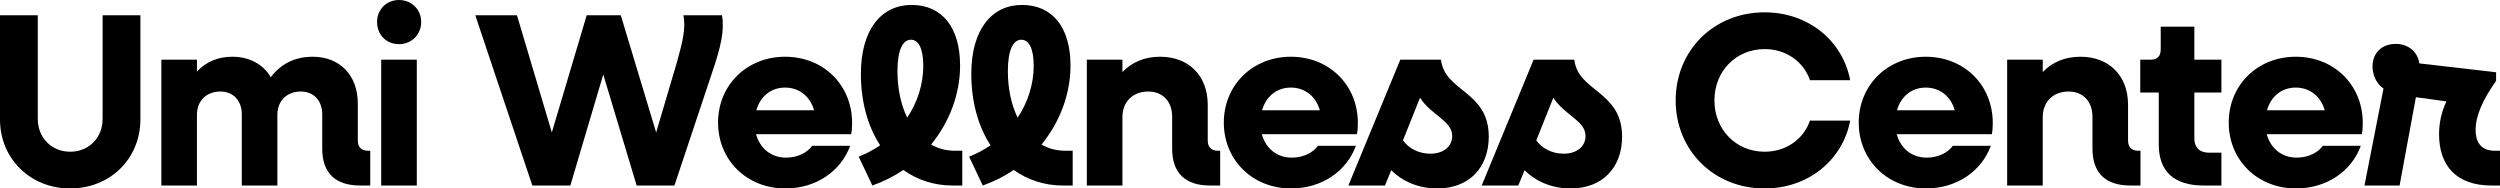 <svg width="902" height="68" viewBox="0 0 902 68" fill="none" xmlns="http://www.w3.org/2000/svg">
<path d="M0 43.078V5.518H13.631V42.901C13.631 49.665 18.556 54.738 25.327 54.738C32.099 54.738 37.023 49.665 37.023 42.901V5.518H50.654V43.078C50.654 57.319 39.662 68 25.327 68C10.993 68 0 57.319 0 43.078Z" fill="black"/>
<path d="M58.217 21.539H71.056V25.811C74.398 22.251 78.707 20.471 83.808 20.471C90.052 20.471 94.976 23.23 97.703 27.859C101.308 23.052 106.409 20.471 112.828 20.471C122.59 20.471 129.098 27.147 129.098 37.293V50.733C129.098 53.047 130.417 54.382 132.703 54.382H133.583V66.932H129.977C120.919 66.932 116.258 62.393 116.258 53.581V41.209C116.258 36.314 113.18 33.021 108.519 33.021C103.507 33.021 100.077 36.403 100.077 41.387V66.932H87.237V41.209C87.237 36.314 84.159 33.021 79.499 33.021C74.486 33.021 71.056 36.403 71.056 41.387V66.932H58.217V21.539Z" fill="black"/>
<path d="M136.045 7.921C136.045 3.382 139.475 0 143.96 0C148.445 0 151.962 3.382 151.962 7.921C151.962 12.461 148.533 15.932 143.96 15.932C139.387 15.932 136.045 12.55 136.045 7.921ZM137.54 21.539H150.379V66.932H137.54V21.539Z" fill="black"/>
<path d="M171.486 5.519H186.524L199.1 47.796L211.676 5.519H223.987L236.739 47.796L244.214 22.519C246.324 14.953 247.468 10.325 246.588 5.519H260.483C261.45 10.948 260.131 16.822 256.877 26.346L243.334 66.932H229.704L217.656 26.88L205.783 66.932H192.065L171.486 5.519Z" fill="black"/>
<path d="M259.076 44.236C259.076 30.707 269.453 20.471 283.26 20.471C297.067 20.471 307.444 30.618 307.444 44.414C307.444 45.571 307.356 47.351 307.092 48.419H272.795C274.202 53.581 278.247 56.874 283.612 56.874C287.833 56.874 291.351 55.005 293.022 52.602H306.74C303.399 61.77 294.429 68 283.348 68C269.453 68 259.076 57.764 259.076 44.236ZM272.883 39.785H293.725C292.318 34.801 288.361 31.597 283.26 31.597C278.159 31.597 274.29 34.801 272.883 39.785Z" fill="black"/>
<path d="M309.818 56.519C312.545 55.45 315.183 54.026 317.557 52.424C313.072 45.571 310.61 36.67 310.61 26.613C310.61 10.77 317.909 1.78 328.902 1.78C339.894 1.78 346.402 9.88 346.402 23.676C346.402 34 342.533 44.058 335.937 52.157C338.487 53.581 341.301 54.382 344.379 54.382H347.193V66.932H343.676C336.904 66.932 330.924 64.885 325.912 61.325C322.482 63.639 318.788 65.508 314.743 66.932L309.818 56.519ZM327.319 42.456C331.012 36.937 333.123 30.44 333.123 23.676C333.123 17.623 331.452 14.33 328.638 14.33C325.824 14.33 323.801 17.89 323.801 25.634C323.801 31.953 325.032 37.738 327.319 42.456Z" fill="black"/>
<path d="M349.654 56.519C352.38 55.45 355.019 54.026 357.393 52.424C352.908 45.571 350.446 36.67 350.446 26.613C350.446 10.77 357.745 1.78 368.738 1.78C379.73 1.78 386.238 9.88 386.238 23.676C386.238 34 382.369 44.058 375.773 52.157C378.323 53.581 381.137 54.382 384.215 54.382H387.029V66.932H383.512C376.74 66.932 370.76 64.885 365.748 61.325C362.318 63.639 358.624 65.508 354.579 66.932L349.654 56.519ZM367.155 42.456C370.848 36.937 372.959 30.44 372.959 23.676C372.959 17.623 371.288 14.33 368.474 14.33C365.66 14.33 363.637 17.89 363.637 25.634C363.637 31.953 364.868 37.738 367.155 42.456Z" fill="black"/>
<path d="M392.131 21.539H404.97V25.989C408.488 22.34 413.061 20.471 418.601 20.471C428.89 20.471 435.75 27.325 435.75 37.738V50.733C435.75 53.047 437.069 54.382 439.355 54.382H440.235V66.932H436.629C427.571 66.932 422.91 62.393 422.91 53.581V42.099C422.91 36.581 419.481 33.021 414.292 33.021C408.752 33.021 404.97 36.67 404.97 42.278V66.932H392.131V21.539Z" fill="black"/>
<path d="M441.553 44.236C441.553 30.707 451.93 20.471 465.737 20.471C479.543 20.471 489.92 30.618 489.92 44.414C489.92 45.571 489.833 47.351 489.569 48.419H455.272C456.679 53.581 460.724 56.874 466.088 56.874C470.31 56.874 473.827 55.005 475.498 52.602H489.217C485.875 61.77 476.905 68 465.825 68C451.93 68 441.553 57.764 441.553 44.236ZM455.36 39.785H476.202C474.795 34.801 470.837 31.597 465.737 31.597C460.636 31.597 456.767 34.801 455.36 39.785Z" fill="black"/>
<path d="M501.97 61.413L499.683 66.932H486.492L505.224 21.539H519.91C521.229 33.199 537.146 32.754 537.146 49.309C537.146 60.345 530.199 68 518.503 68C511.819 68 505.927 65.419 501.97 61.413ZM512.347 35.246L506.191 50.644C508.302 53.581 511.907 55.45 516.04 55.45C520.701 55.45 523.955 52.958 523.955 49.042C523.955 43.523 516.304 41.565 512.347 35.246Z" fill="black"/>
<path d="M550.073 61.414L547.787 66.932H534.596L553.327 21.539H568.013C569.333 33.199 585.25 32.754 585.25 49.309C585.25 60.346 578.303 68 566.606 68C559.923 68 554.031 65.419 550.073 61.414ZM560.45 35.246L554.295 50.644C556.405 53.581 560.011 55.45 564.144 55.45C568.805 55.45 572.059 52.958 572.059 49.042C572.059 43.524 564.408 41.566 560.45 35.246Z" fill="black"/>
<path d="M604.582 36.225C604.582 18.157 618.389 4.45 636.681 4.45C652.334 4.45 664.822 14.597 667.548 28.927H653.038C650.751 22.251 644.42 17.712 636.681 17.712C626.392 17.712 618.565 25.633 618.565 36.225C618.565 46.817 626.392 54.738 636.681 54.738C644.42 54.738 650.751 50.199 653.038 43.523H667.548C664.822 57.853 652.334 68 636.681 68C618.389 68 604.582 54.293 604.582 36.225Z" fill="black"/>
<path d="M670.627 44.236C670.627 30.707 681.004 20.471 694.811 20.471C708.618 20.471 718.995 30.618 718.995 44.414C718.995 45.571 718.907 47.351 718.643 48.419H684.346C685.753 53.581 689.798 56.874 695.163 56.874C699.384 56.874 702.901 55.005 704.572 52.602H718.291C714.949 61.77 705.979 68 694.899 68C681.004 68 670.627 57.764 670.627 44.236ZM684.434 39.785H705.276C703.869 34.801 699.911 31.597 694.811 31.597C689.71 31.597 685.841 34.801 684.434 39.785Z" fill="black"/>
<path d="M724.182 21.539H737.021V25.989C740.539 22.34 745.112 20.471 750.652 20.471C760.941 20.471 767.801 27.325 767.801 37.738V50.733C767.801 53.047 769.12 54.382 771.406 54.382H772.286V66.932H768.68C759.622 66.932 754.961 62.393 754.961 53.581V42.099C754.961 36.581 751.531 33.021 746.343 33.021C740.803 33.021 737.021 36.67 737.021 42.278V66.932H724.182V21.539Z" fill="black"/>
<path d="M778.883 52.157V33.377H772.199V21.54H775.893C778.355 21.54 779.586 20.293 779.586 17.801V9.613H791.722V21.54H801.484V33.377H791.722V50.021C791.722 53.225 793.657 55.094 796.999 55.094H801.484V66.932H795.064C784.423 66.932 778.883 61.859 778.883 52.157Z" fill="black"/>
<path d="M804.121 44.236C804.121 30.707 814.498 20.471 828.305 20.471C842.112 20.471 852.489 30.618 852.489 44.414C852.489 45.571 852.401 47.351 852.137 48.419H817.84C819.247 53.581 823.293 56.874 828.657 56.874C832.878 56.874 836.396 55.005 838.067 52.602H851.786C848.444 61.77 839.474 68 828.393 68C814.498 68 804.121 57.764 804.121 44.236ZM817.928 39.785H838.77C837.363 34.801 833.406 31.597 828.305 31.597C823.205 31.597 819.335 34.801 817.928 39.785Z" fill="black"/>
<path d="M859.965 31.953C857.503 30.262 856.008 27.235 856.008 23.942C856.008 19.136 859.349 15.843 864.362 15.843C869.111 15.843 872.365 18.869 872.892 22.874L900.594 26.078V29.194C895.757 35.958 893.207 41.832 893.207 46.817C893.207 51.801 895.581 54.382 900.066 54.382H902.001V66.932H898.923C886.435 66.932 880.016 59.989 880.016 48.419C880.016 44.502 880.807 40.586 882.654 36.581L871.661 35.068L865.769 66.932H853.105L859.965 31.953Z" fill="black"/>
</svg>
